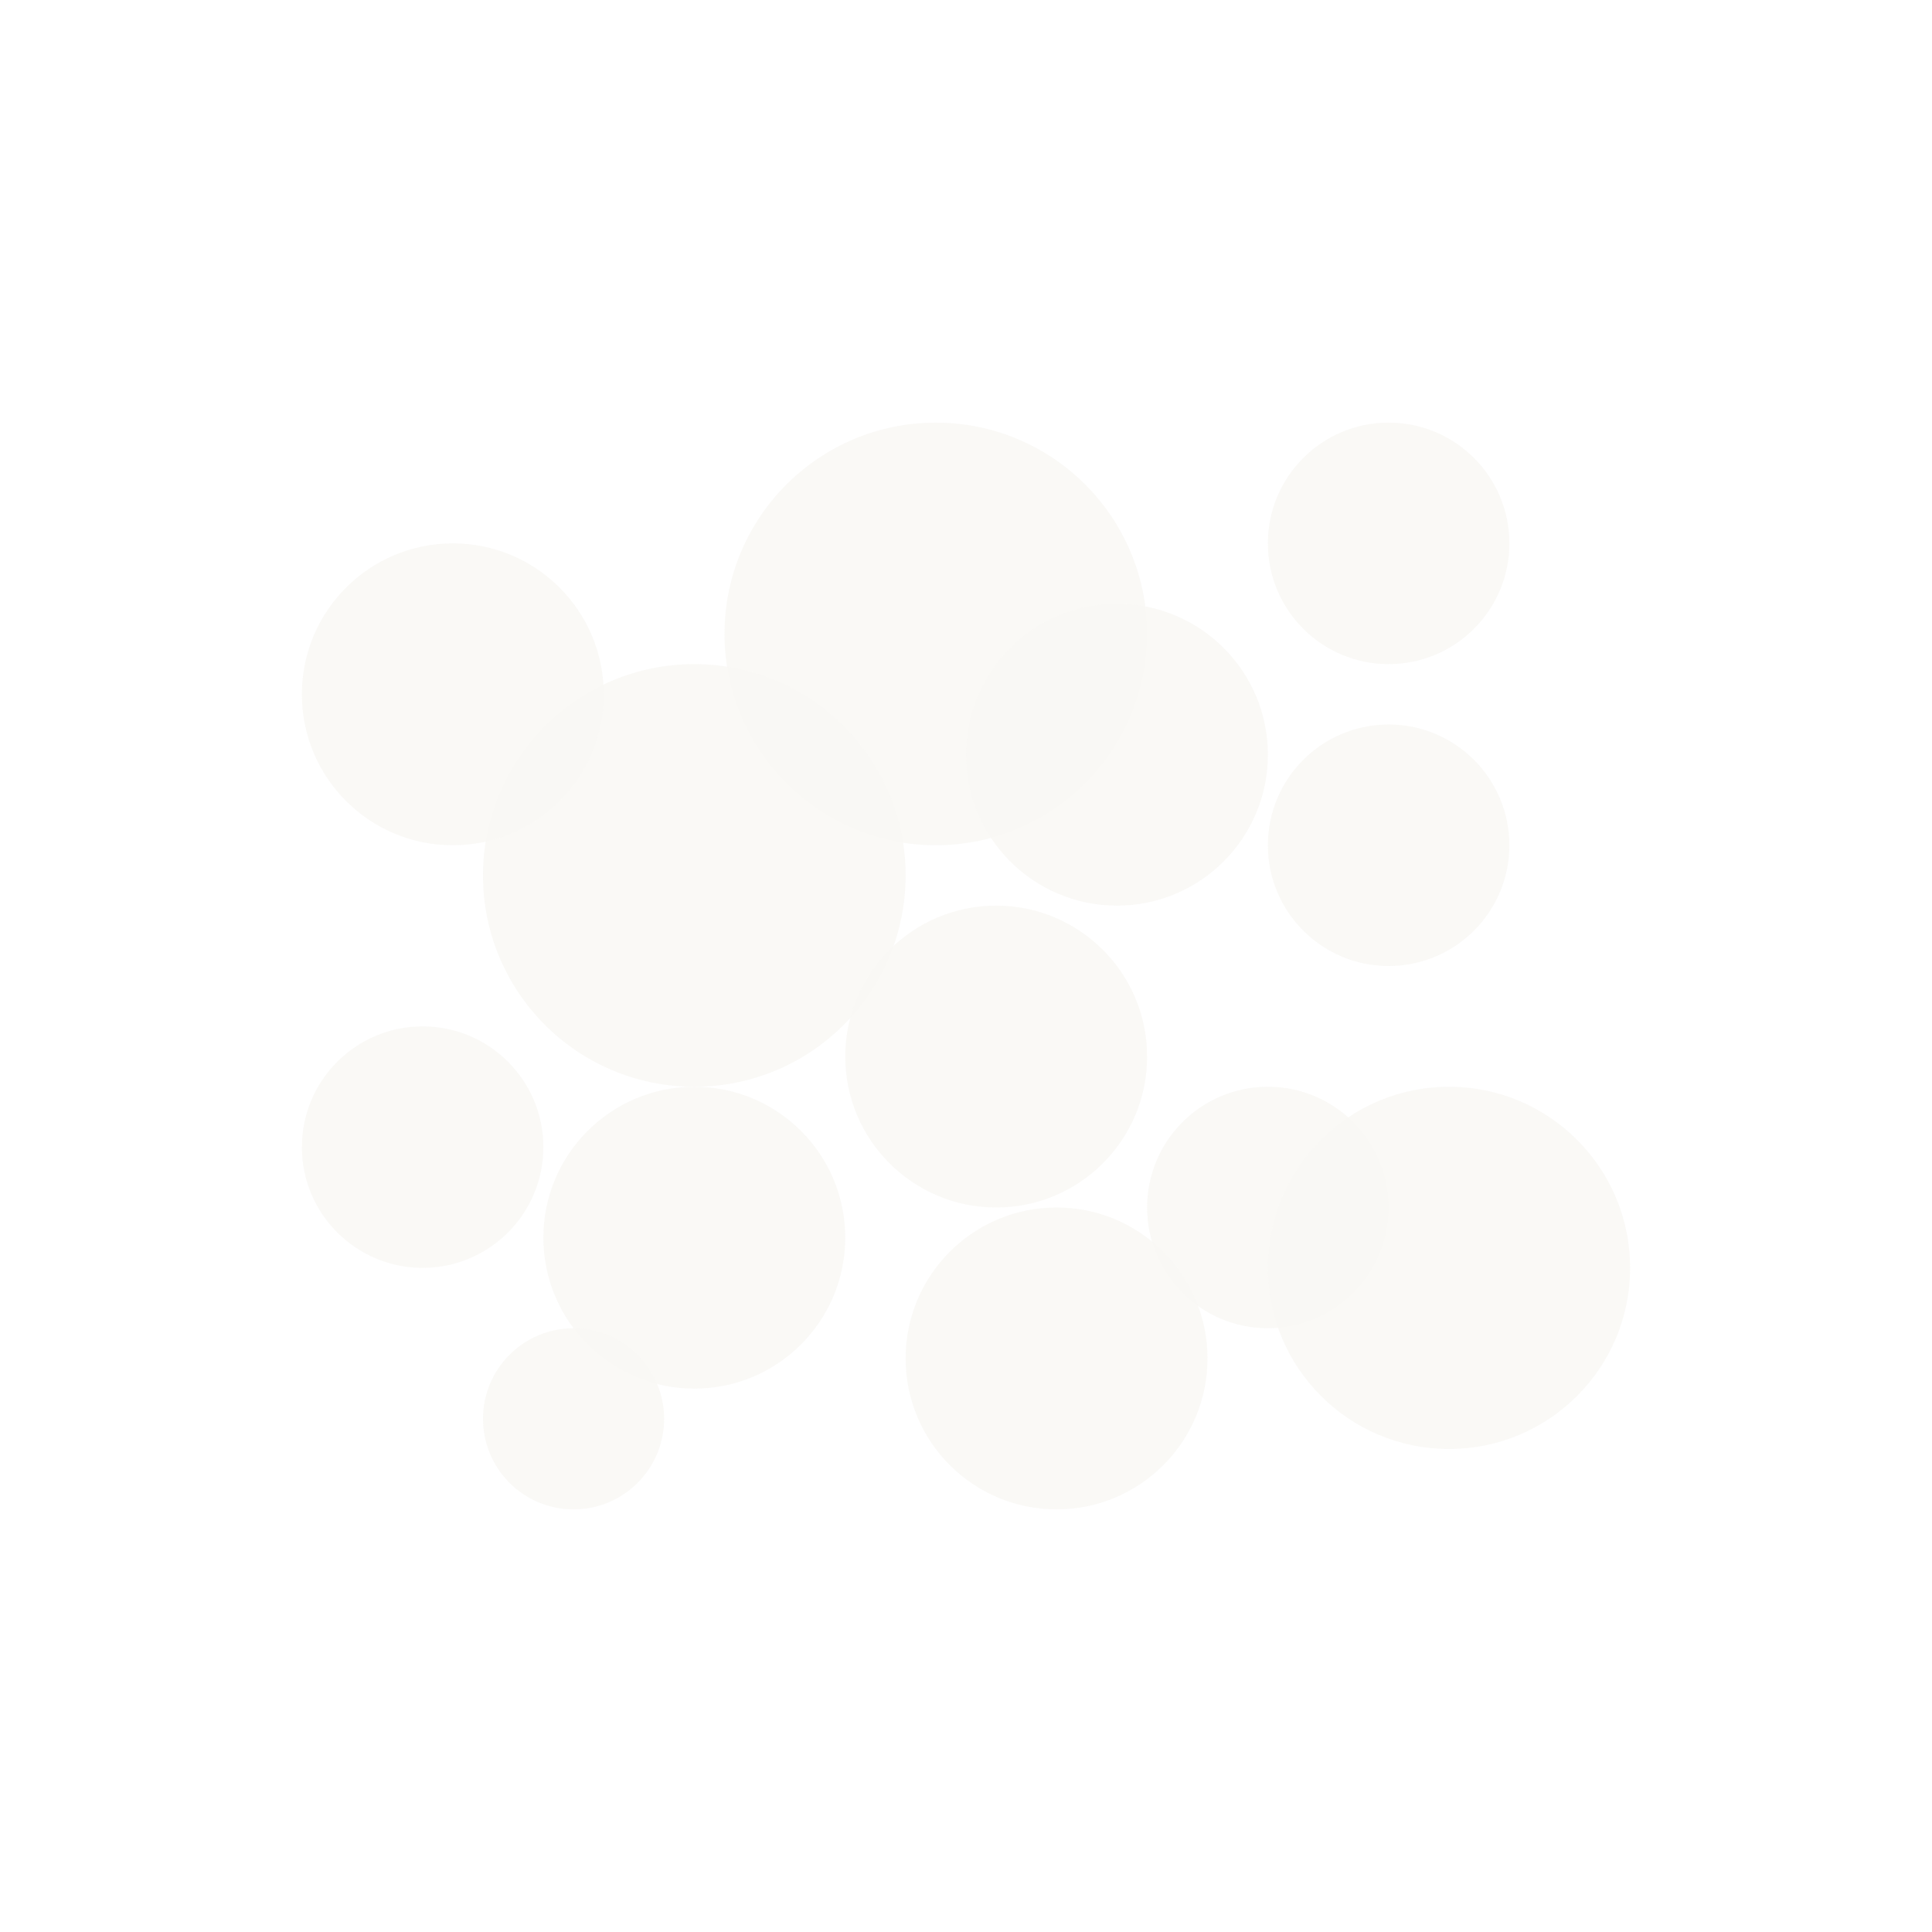 <svg width="32" height="32" viewBox="0 0 32 32" fill="none" xmlns="http://www.w3.org/2000/svg">
<g opacity="0.85" filter="url(#filter0_f_54_91072)">
<circle cx="15.5" cy="10.5" r="3.5" fill="#F9F8F5"/>
</g>
<g opacity="0.89" filter="url(#filter1_f_54_91072)">
<circle cx="23" cy="9" r="2" fill="#F9F8F5"/>
</g>
<g opacity="0.89" filter="url(#filter2_f_54_91072)">
<circle cx="18.5" cy="12.5" r="2.5" fill="#F9F8F5"/>
</g>
<g opacity="0.89" filter="url(#filter3_f_54_91072)">
<circle cx="11.5" cy="14.5" r="3.5" fill="#F9F8F5"/>
</g>
<g opacity="0.89" filter="url(#filter4_f_54_91072)">
<circle cx="7.5" cy="11.5" r="2.5" fill="#F9F8F5"/>
</g>
<g opacity="0.85" filter="url(#filter5_f_54_91072)">
<circle cx="7" cy="19" r="2" fill="#F9F8F5"/>
</g>
<g opacity="0.89" filter="url(#filter6_f_54_91072)">
<circle cx="11.5" cy="20.5" r="2.5" fill="#F9F8F5"/>
</g>
<g opacity="0.89" filter="url(#filter7_f_54_91072)">
<circle cx="9.5" cy="23.5" r="1.5" fill="#F9F8F5"/>
</g>
<g opacity="0.85" filter="url(#filter8_f_54_91072)">
<circle cx="16.5" cy="17.5" r="2.5" fill="#F9F8F5"/>
</g>
<g opacity="0.89" filter="url(#filter9_f_54_91072)">
<circle cx="21" cy="20" r="2" fill="#F9F8F5"/>
</g>
<g opacity="0.89" filter="url(#filter10_f_54_91072)">
<circle cx="23" cy="14" r="2" fill="#F9F8F5"/>
</g>
<g opacity="0.85" filter="url(#filter11_f_54_91072)">
<circle cx="24" cy="21" r="3" fill="#F9F8F5"/>
</g>
<g opacity="0.89" filter="url(#filter12_f_54_91072)">
<circle cx="17.5" cy="22.5" r="2.5" fill="#F9F8F5"/>
</g>
<defs>
<filter id="filter0_f_54_91072" x="11.56" y="6.56" width="7.88" height="7.88" filterUnits="userSpaceOnUse" color-interpolation-filters="sRGB">
<feFlood flood-opacity="0" result="BackgroundImageFix"/>
<feBlend mode="normal" in="SourceGraphic" in2="BackgroundImageFix" result="shape"/>
<feGaussianBlur stdDeviation="0.22" result="effect1_foregroundBlur_54_91072"/>
</filter>
<filter id="filter1_f_54_91072" x="20.56" y="6.56" width="4.88" height="4.88" filterUnits="userSpaceOnUse" color-interpolation-filters="sRGB">
<feFlood flood-opacity="0" result="BackgroundImageFix"/>
<feBlend mode="normal" in="SourceGraphic" in2="BackgroundImageFix" result="shape"/>
<feGaussianBlur stdDeviation="0.22" result="effect1_foregroundBlur_54_91072"/>
</filter>
<filter id="filter2_f_54_91072" x="15.56" y="9.56" width="5.88" height="5.88" filterUnits="userSpaceOnUse" color-interpolation-filters="sRGB">
<feFlood flood-opacity="0" result="BackgroundImageFix"/>
<feBlend mode="normal" in="SourceGraphic" in2="BackgroundImageFix" result="shape"/>
<feGaussianBlur stdDeviation="0.22" result="effect1_foregroundBlur_54_91072"/>
</filter>
<filter id="filter3_f_54_91072" x="7.56" y="10.56" width="7.88" height="7.88" filterUnits="userSpaceOnUse" color-interpolation-filters="sRGB">
<feFlood flood-opacity="0" result="BackgroundImageFix"/>
<feBlend mode="normal" in="SourceGraphic" in2="BackgroundImageFix" result="shape"/>
<feGaussianBlur stdDeviation="0.22" result="effect1_foregroundBlur_54_91072"/>
</filter>
<filter id="filter4_f_54_91072" x="4.56" y="8.56" width="5.88" height="5.88" filterUnits="userSpaceOnUse" color-interpolation-filters="sRGB">
<feFlood flood-opacity="0" result="BackgroundImageFix"/>
<feBlend mode="normal" in="SourceGraphic" in2="BackgroundImageFix" result="shape"/>
<feGaussianBlur stdDeviation="0.22" result="effect1_foregroundBlur_54_91072"/>
</filter>
<filter id="filter5_f_54_91072" x="4.56" y="16.56" width="4.88" height="4.88" filterUnits="userSpaceOnUse" color-interpolation-filters="sRGB">
<feFlood flood-opacity="0" result="BackgroundImageFix"/>
<feBlend mode="normal" in="SourceGraphic" in2="BackgroundImageFix" result="shape"/>
<feGaussianBlur stdDeviation="0.22" result="effect1_foregroundBlur_54_91072"/>
</filter>
<filter id="filter6_f_54_91072" x="8.56" y="17.56" width="5.88" height="5.88" filterUnits="userSpaceOnUse" color-interpolation-filters="sRGB">
<feFlood flood-opacity="0" result="BackgroundImageFix"/>
<feBlend mode="normal" in="SourceGraphic" in2="BackgroundImageFix" result="shape"/>
<feGaussianBlur stdDeviation="0.22" result="effect1_foregroundBlur_54_91072"/>
</filter>
<filter id="filter7_f_54_91072" x="7.56" y="21.56" width="3.88" height="3.88" filterUnits="userSpaceOnUse" color-interpolation-filters="sRGB">
<feFlood flood-opacity="0" result="BackgroundImageFix"/>
<feBlend mode="normal" in="SourceGraphic" in2="BackgroundImageFix" result="shape"/>
<feGaussianBlur stdDeviation="0.22" result="effect1_foregroundBlur_54_91072"/>
</filter>
<filter id="filter8_f_54_91072" x="13.56" y="14.56" width="5.88" height="5.88" filterUnits="userSpaceOnUse" color-interpolation-filters="sRGB">
<feFlood flood-opacity="0" result="BackgroundImageFix"/>
<feBlend mode="normal" in="SourceGraphic" in2="BackgroundImageFix" result="shape"/>
<feGaussianBlur stdDeviation="0.22" result="effect1_foregroundBlur_54_91072"/>
</filter>
<filter id="filter9_f_54_91072" x="18.56" y="17.56" width="4.88" height="4.88" filterUnits="userSpaceOnUse" color-interpolation-filters="sRGB">
<feFlood flood-opacity="0" result="BackgroundImageFix"/>
<feBlend mode="normal" in="SourceGraphic" in2="BackgroundImageFix" result="shape"/>
<feGaussianBlur stdDeviation="0.22" result="effect1_foregroundBlur_54_91072"/>
</filter>
<filter id="filter10_f_54_91072" x="20.56" y="11.56" width="4.88" height="4.88" filterUnits="userSpaceOnUse" color-interpolation-filters="sRGB">
<feFlood flood-opacity="0" result="BackgroundImageFix"/>
<feBlend mode="normal" in="SourceGraphic" in2="BackgroundImageFix" result="shape"/>
<feGaussianBlur stdDeviation="0.22" result="effect1_foregroundBlur_54_91072"/>
</filter>
<filter id="filter11_f_54_91072" x="20.56" y="17.56" width="6.88" height="6.88" filterUnits="userSpaceOnUse" color-interpolation-filters="sRGB">
<feFlood flood-opacity="0" result="BackgroundImageFix"/>
<feBlend mode="normal" in="SourceGraphic" in2="BackgroundImageFix" result="shape"/>
<feGaussianBlur stdDeviation="0.22" result="effect1_foregroundBlur_54_91072"/>
</filter>
<filter id="filter12_f_54_91072" x="14.56" y="19.56" width="5.88" height="5.88" filterUnits="userSpaceOnUse" color-interpolation-filters="sRGB">
<feFlood flood-opacity="0" result="BackgroundImageFix"/>
<feBlend mode="normal" in="SourceGraphic" in2="BackgroundImageFix" result="shape"/>
<feGaussianBlur stdDeviation="0.22" result="effect1_foregroundBlur_54_91072"/>
</filter>
</defs>
</svg>
